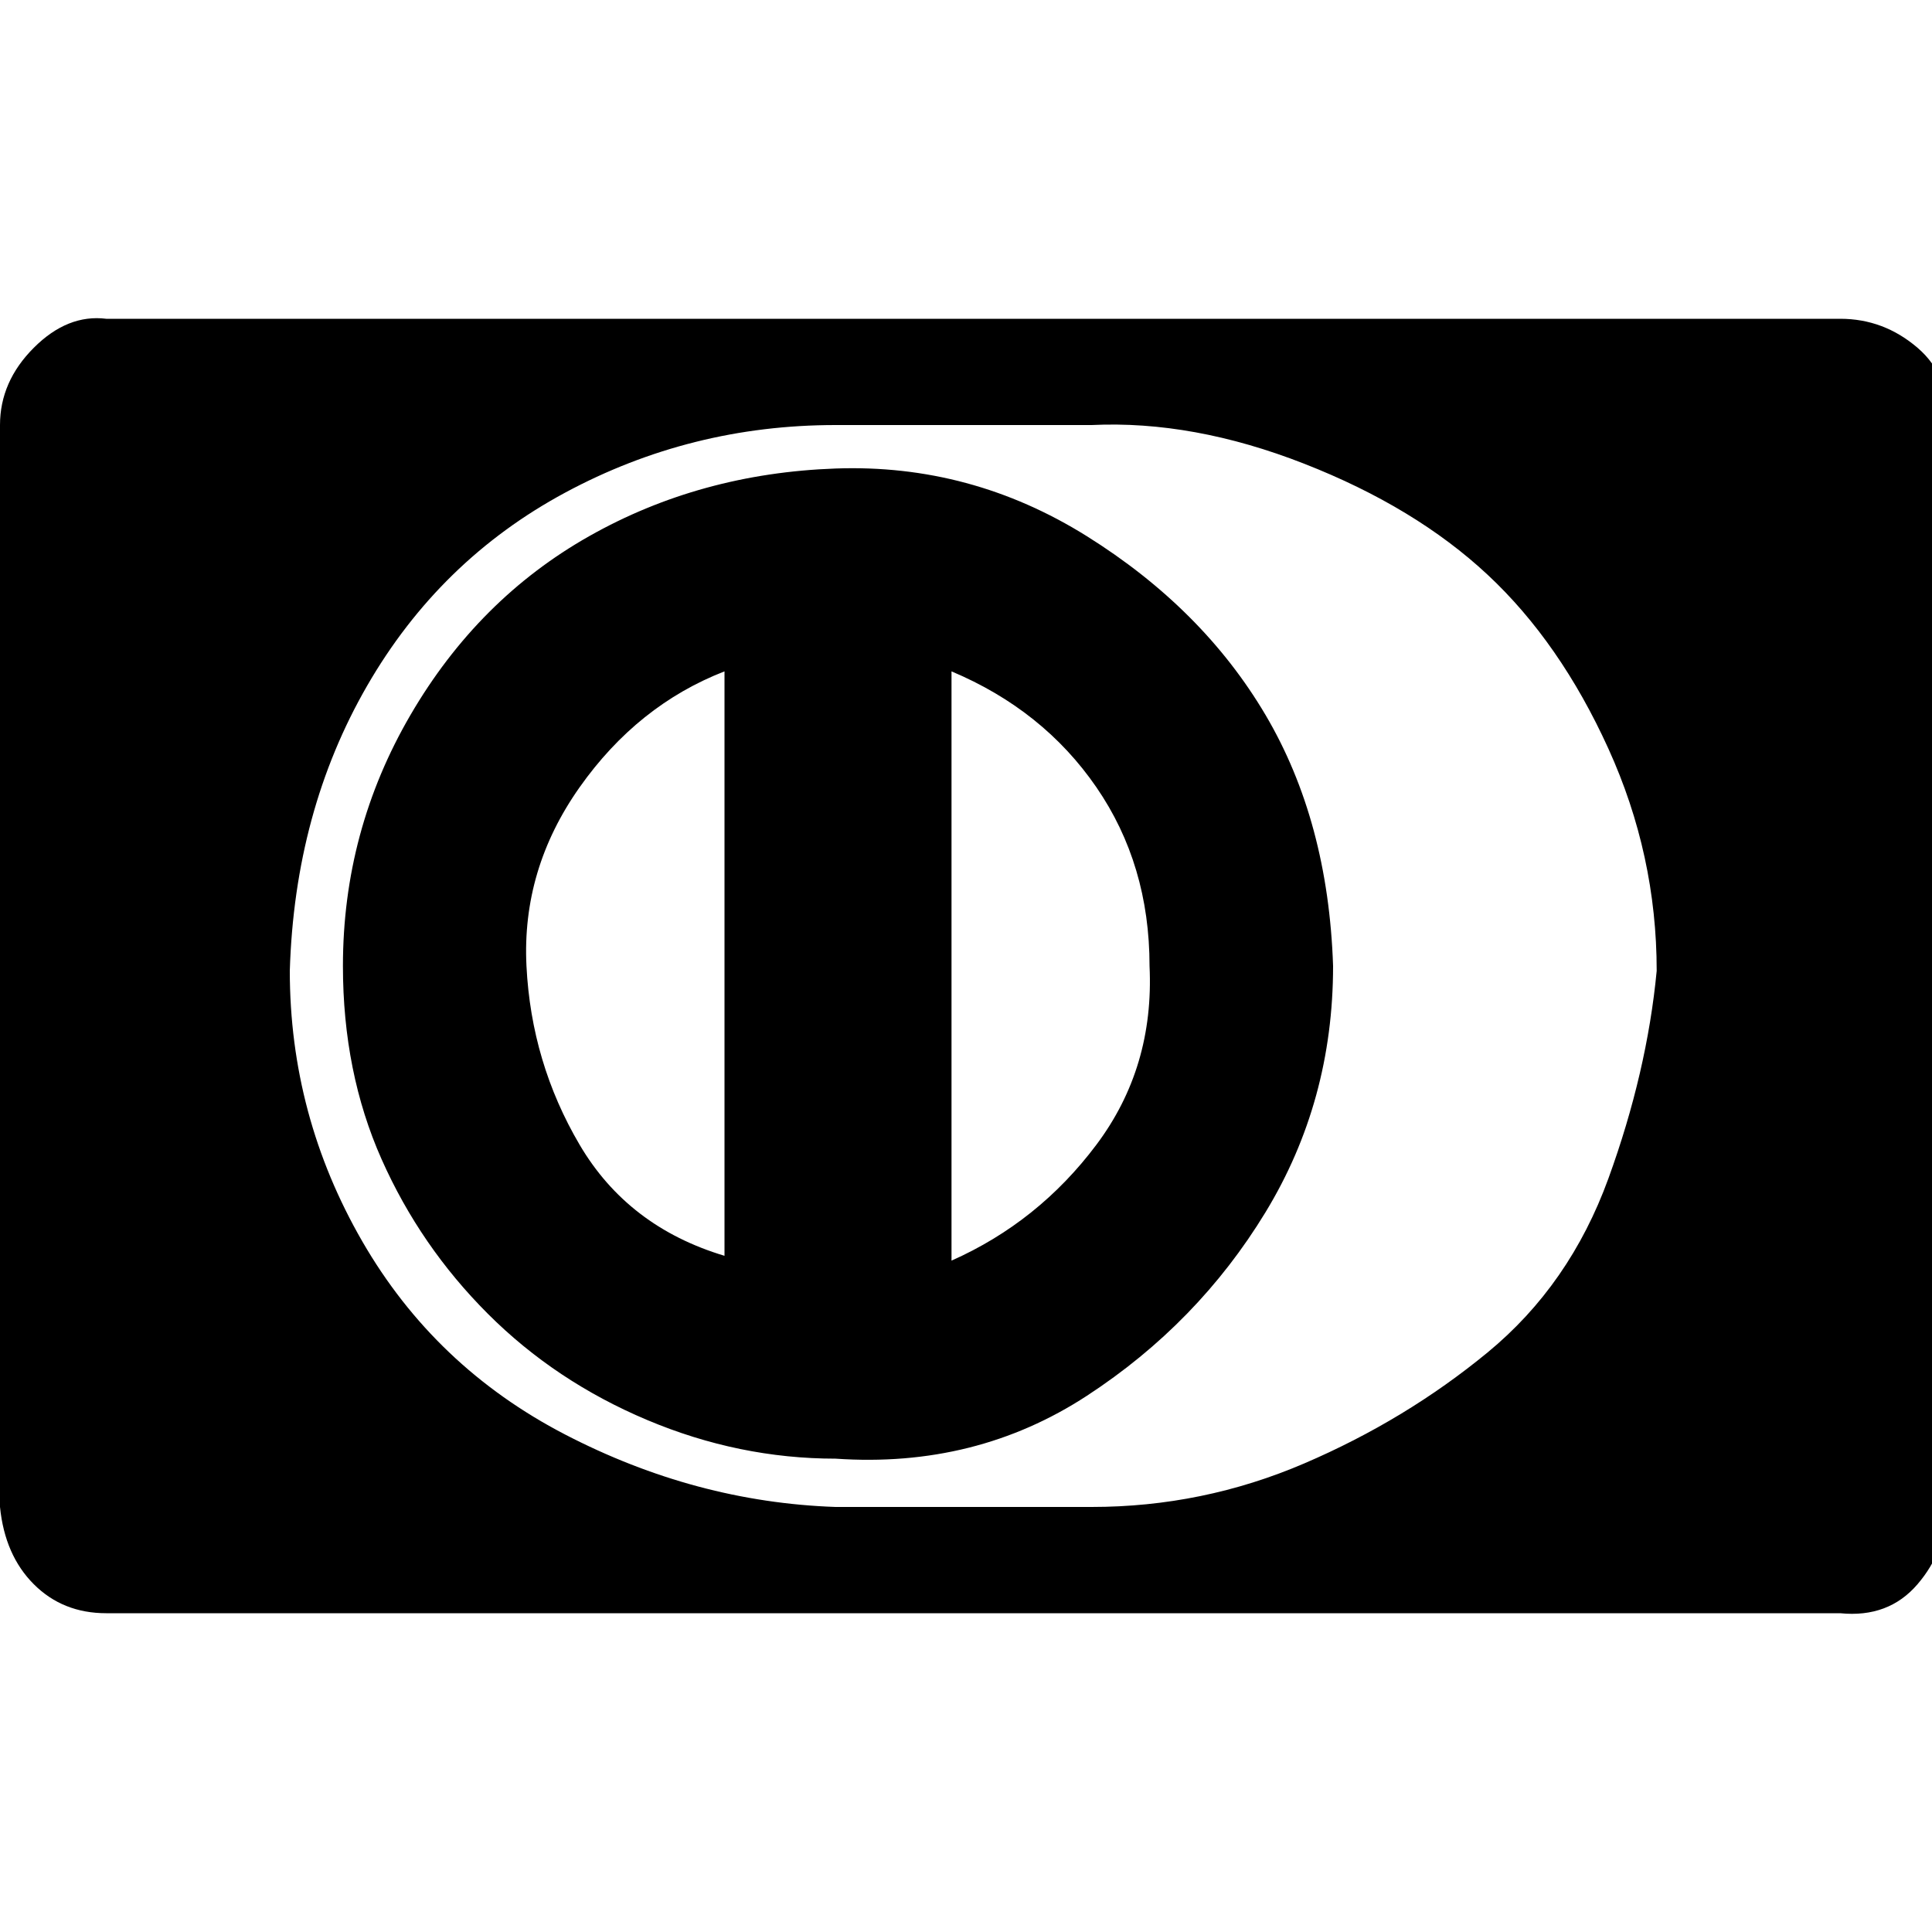 <?xml version="1.0"?><svg fill="currentColor" xmlns="http://www.w3.org/2000/svg" width="40" height="40" viewBox="0 0 40 40"><path d="m15 26v-12.1q-1.8 0.7-3 2.4t-1.1 3.7 1.1 3.7 3 2.3z m8.8-6q0-2.1-1.1-3.7t-3-2.4v12.2q1.8-0.8 3-2.4t1.1-3.7z m3.8 0q0 2.8-1.4 5.1t-3.7 3.8-5.2 1.3q-2 0-3.9-0.8t-3.3-2.2-2.2-3.2-0.8-4q0-2.8 1.4-5.2t3.7-3.7 5.1-1.4 5.2 1.4 3.7 3.7 1.4 5.2z m6.7 0.1q0-2.4-1-4.6t-2.5-3.6-3.8-2.3-4.4-0.8h-5.3q-3 0-5.6 1.4t-4.1 4-1.6 5.9q0 3 1.5 5.6t4.2 4 5.6 1.5h5.3q2.3 0 4.4-0.9t3.8-2.3 2.5-3.6 1-4.3z m6-11.3v22.4q0 0.9-0.6 1.6t-1.6 0.6h-35.9q-0.9 0-1.5-0.6t-0.7-1.6v-22.4q0-0.9 0.7-1.6t1.5-0.6h35.9q0.9 0 1.6 0.6t0.6 1.6z"></path></svg>
